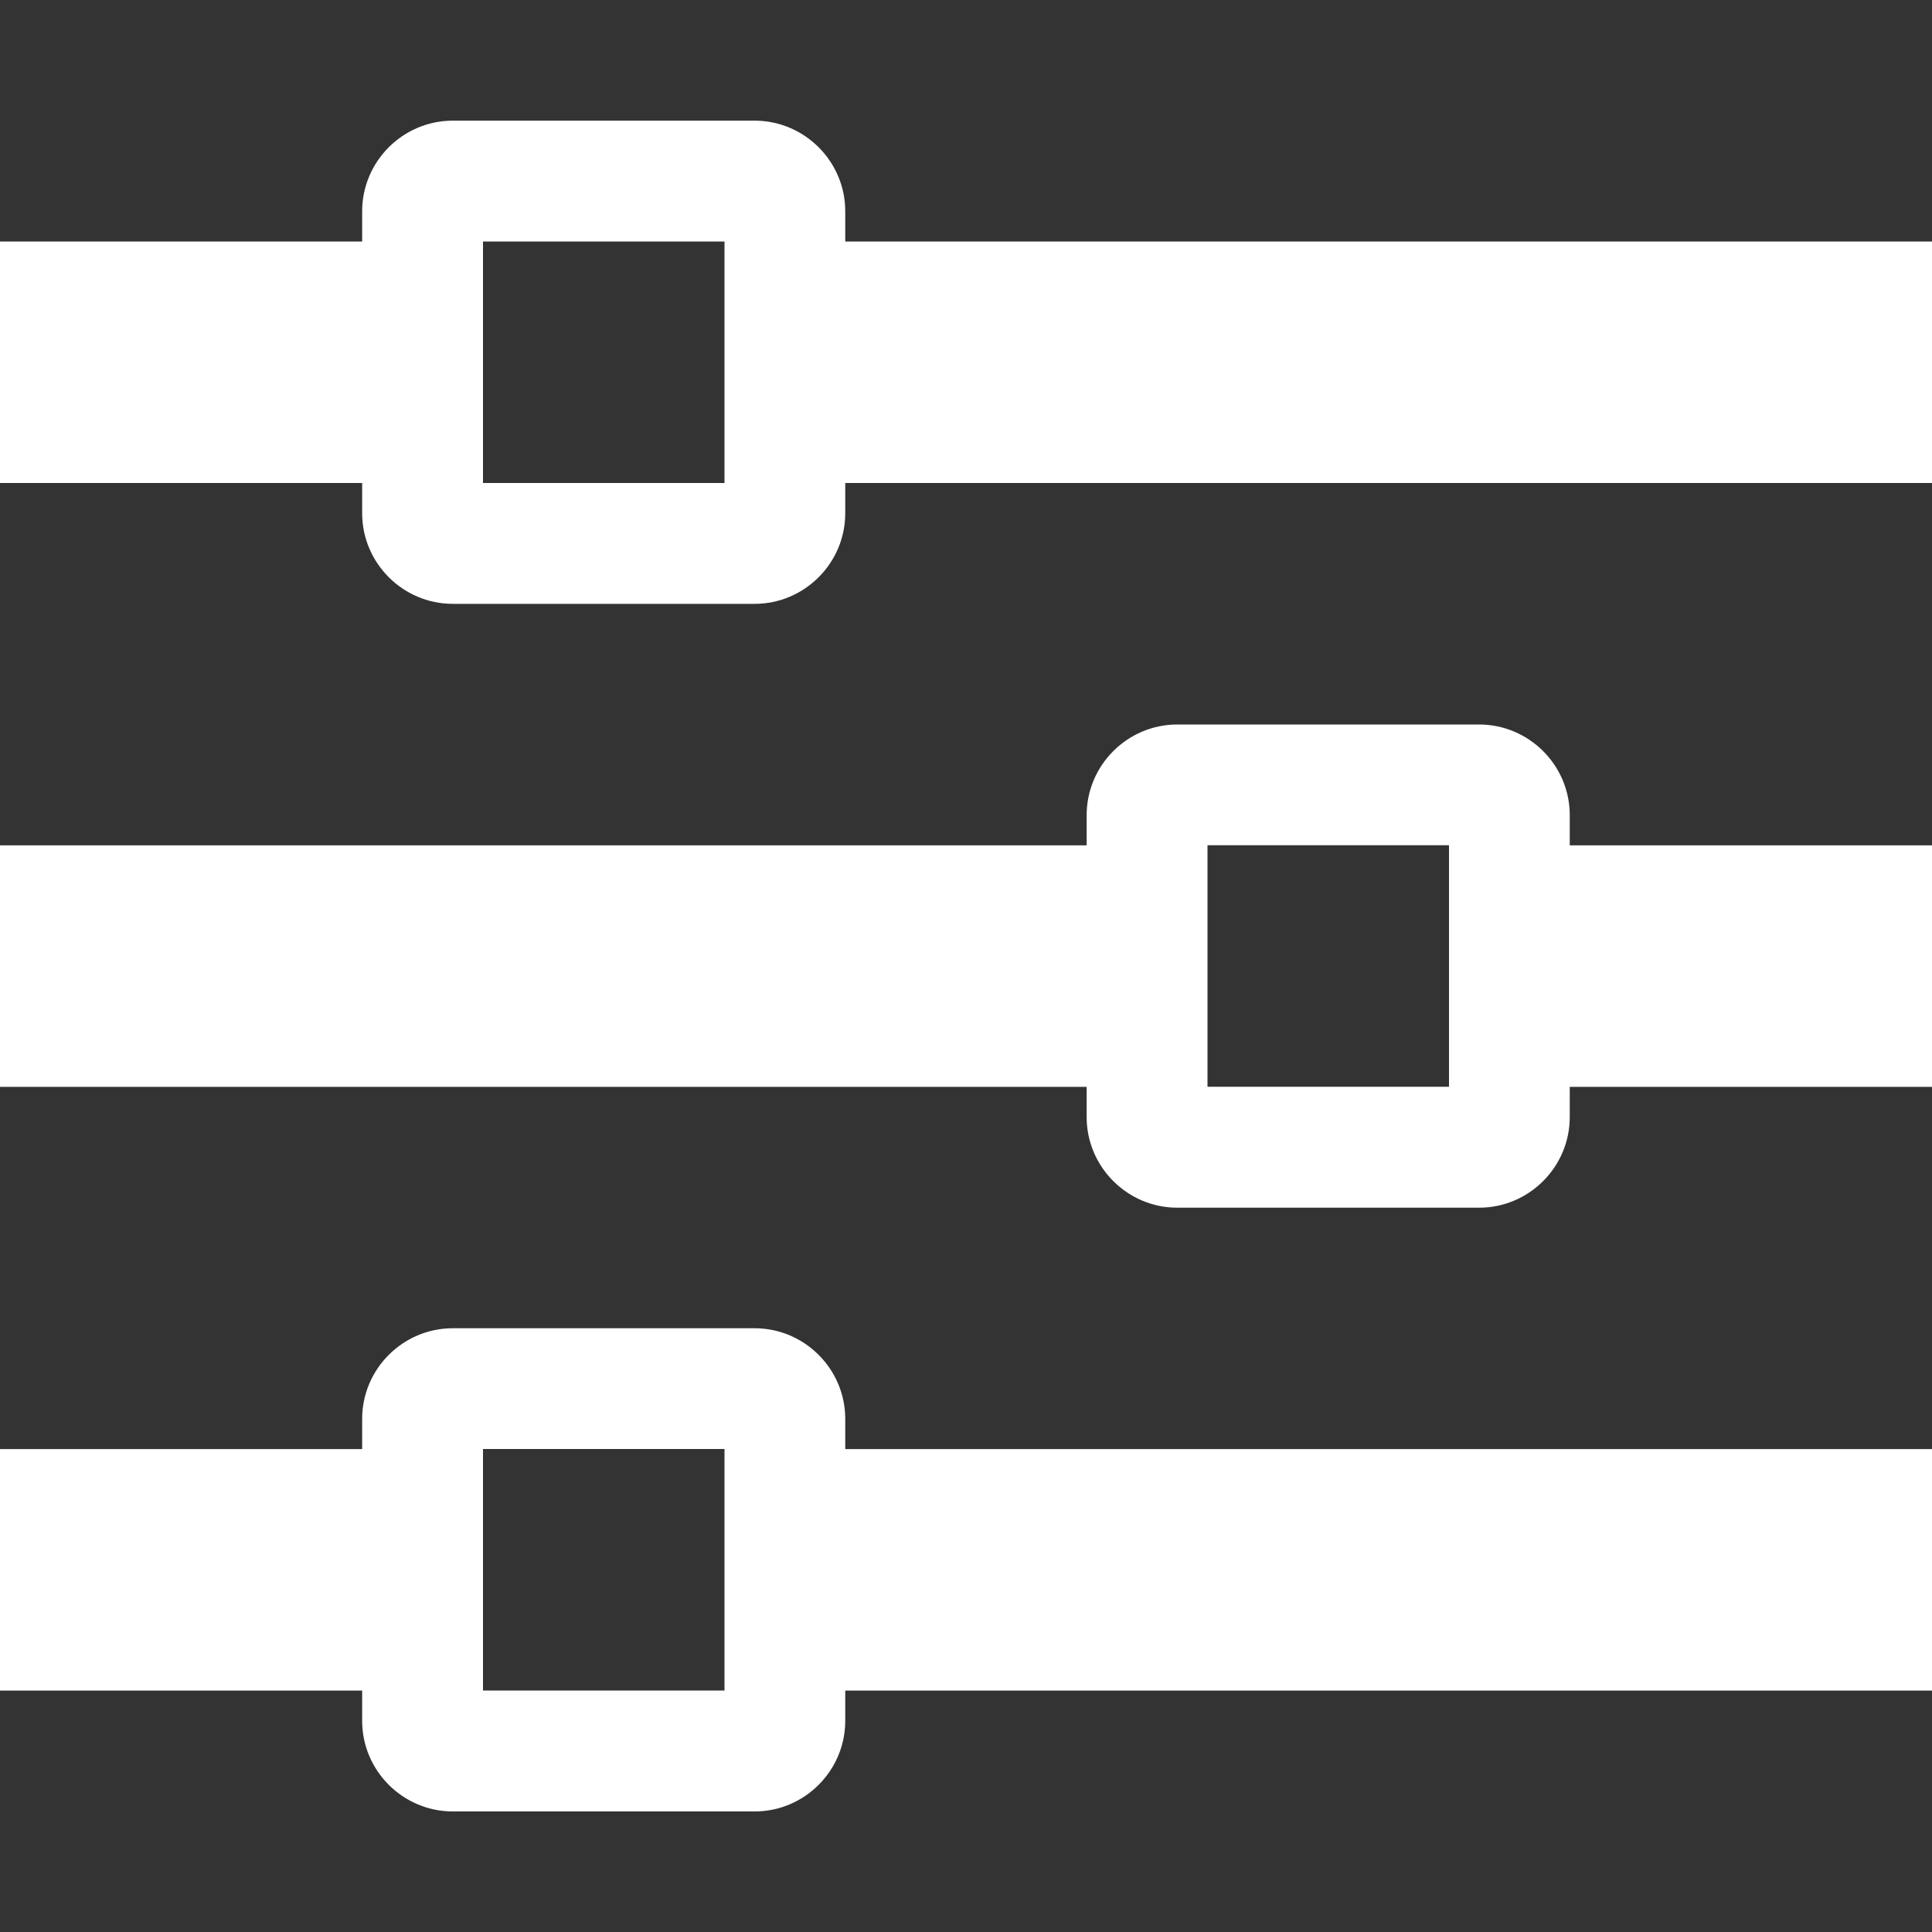 <?xml version="1.0" encoding="utf-8"?>
<!-- Generated by IcoMoon.io -->
<!DOCTYPE svg PUBLIC "-//W3C//DTD SVG 1.1//EN" "http://www.w3.org/Graphics/SVG/1.1/DTD/svg11.dtd">
<svg version="1.1" xmlns="http://www.w3.org/2000/svg" xmlns:xlink="http://www.w3.org/1999/xlink" width="20" height="20" viewBox="0 0 20 20">
	<rect x="0" y="0" width="20" height="20" fill="#333333" stroke="none"/>
	<path d="M8.75 2.5v-0.313c0-0.516-0.422-0.938-0.938-0.938h-3.125c-0.516 0-0.938 0.422-0.938 0.938v0.313h-3.75v2.5h3.75v0.313c0 0.516 0.422 0.938 0.938 0.938h3.125c0.516 0 0.938-0.422 0.938-0.938v-0.313h11.25v-2.5h-11.25zM5 5v-2.5h2.5v2.5h-2.5zM16.25 8.438c0-0.516-0.422-0.938-0.938-0.938h-3.125c-0.516 0-0.938 0.422-0.938 0.938v0.313h-11.25v2.5h11.25v0.313c0 0.516 0.422 0.938 0.938 0.938h3.125c0.516 0 0.938-0.422 0.938-0.938v-0.313h3.75v-2.5h-3.75v-0.313zM12.5 11.25v-2.5h2.5v2.5h-2.5zM8.75 14.688c0-0.516-0.422-0.938-0.938-0.938h-3.125c-0.516 0-0.938 0.422-0.938 0.938v0.313h-3.75v2.5h3.75v0.313c0 0.516 0.422 0.938 0.938 0.938h3.125c0.516 0 0.938-0.422 0.938-0.938v-0.313h11.25v-2.5h-11.25v-0.313zM5 17.5v-2.5h2.5v2.5h-2.5z" fill="#ffffff" />
</svg>
